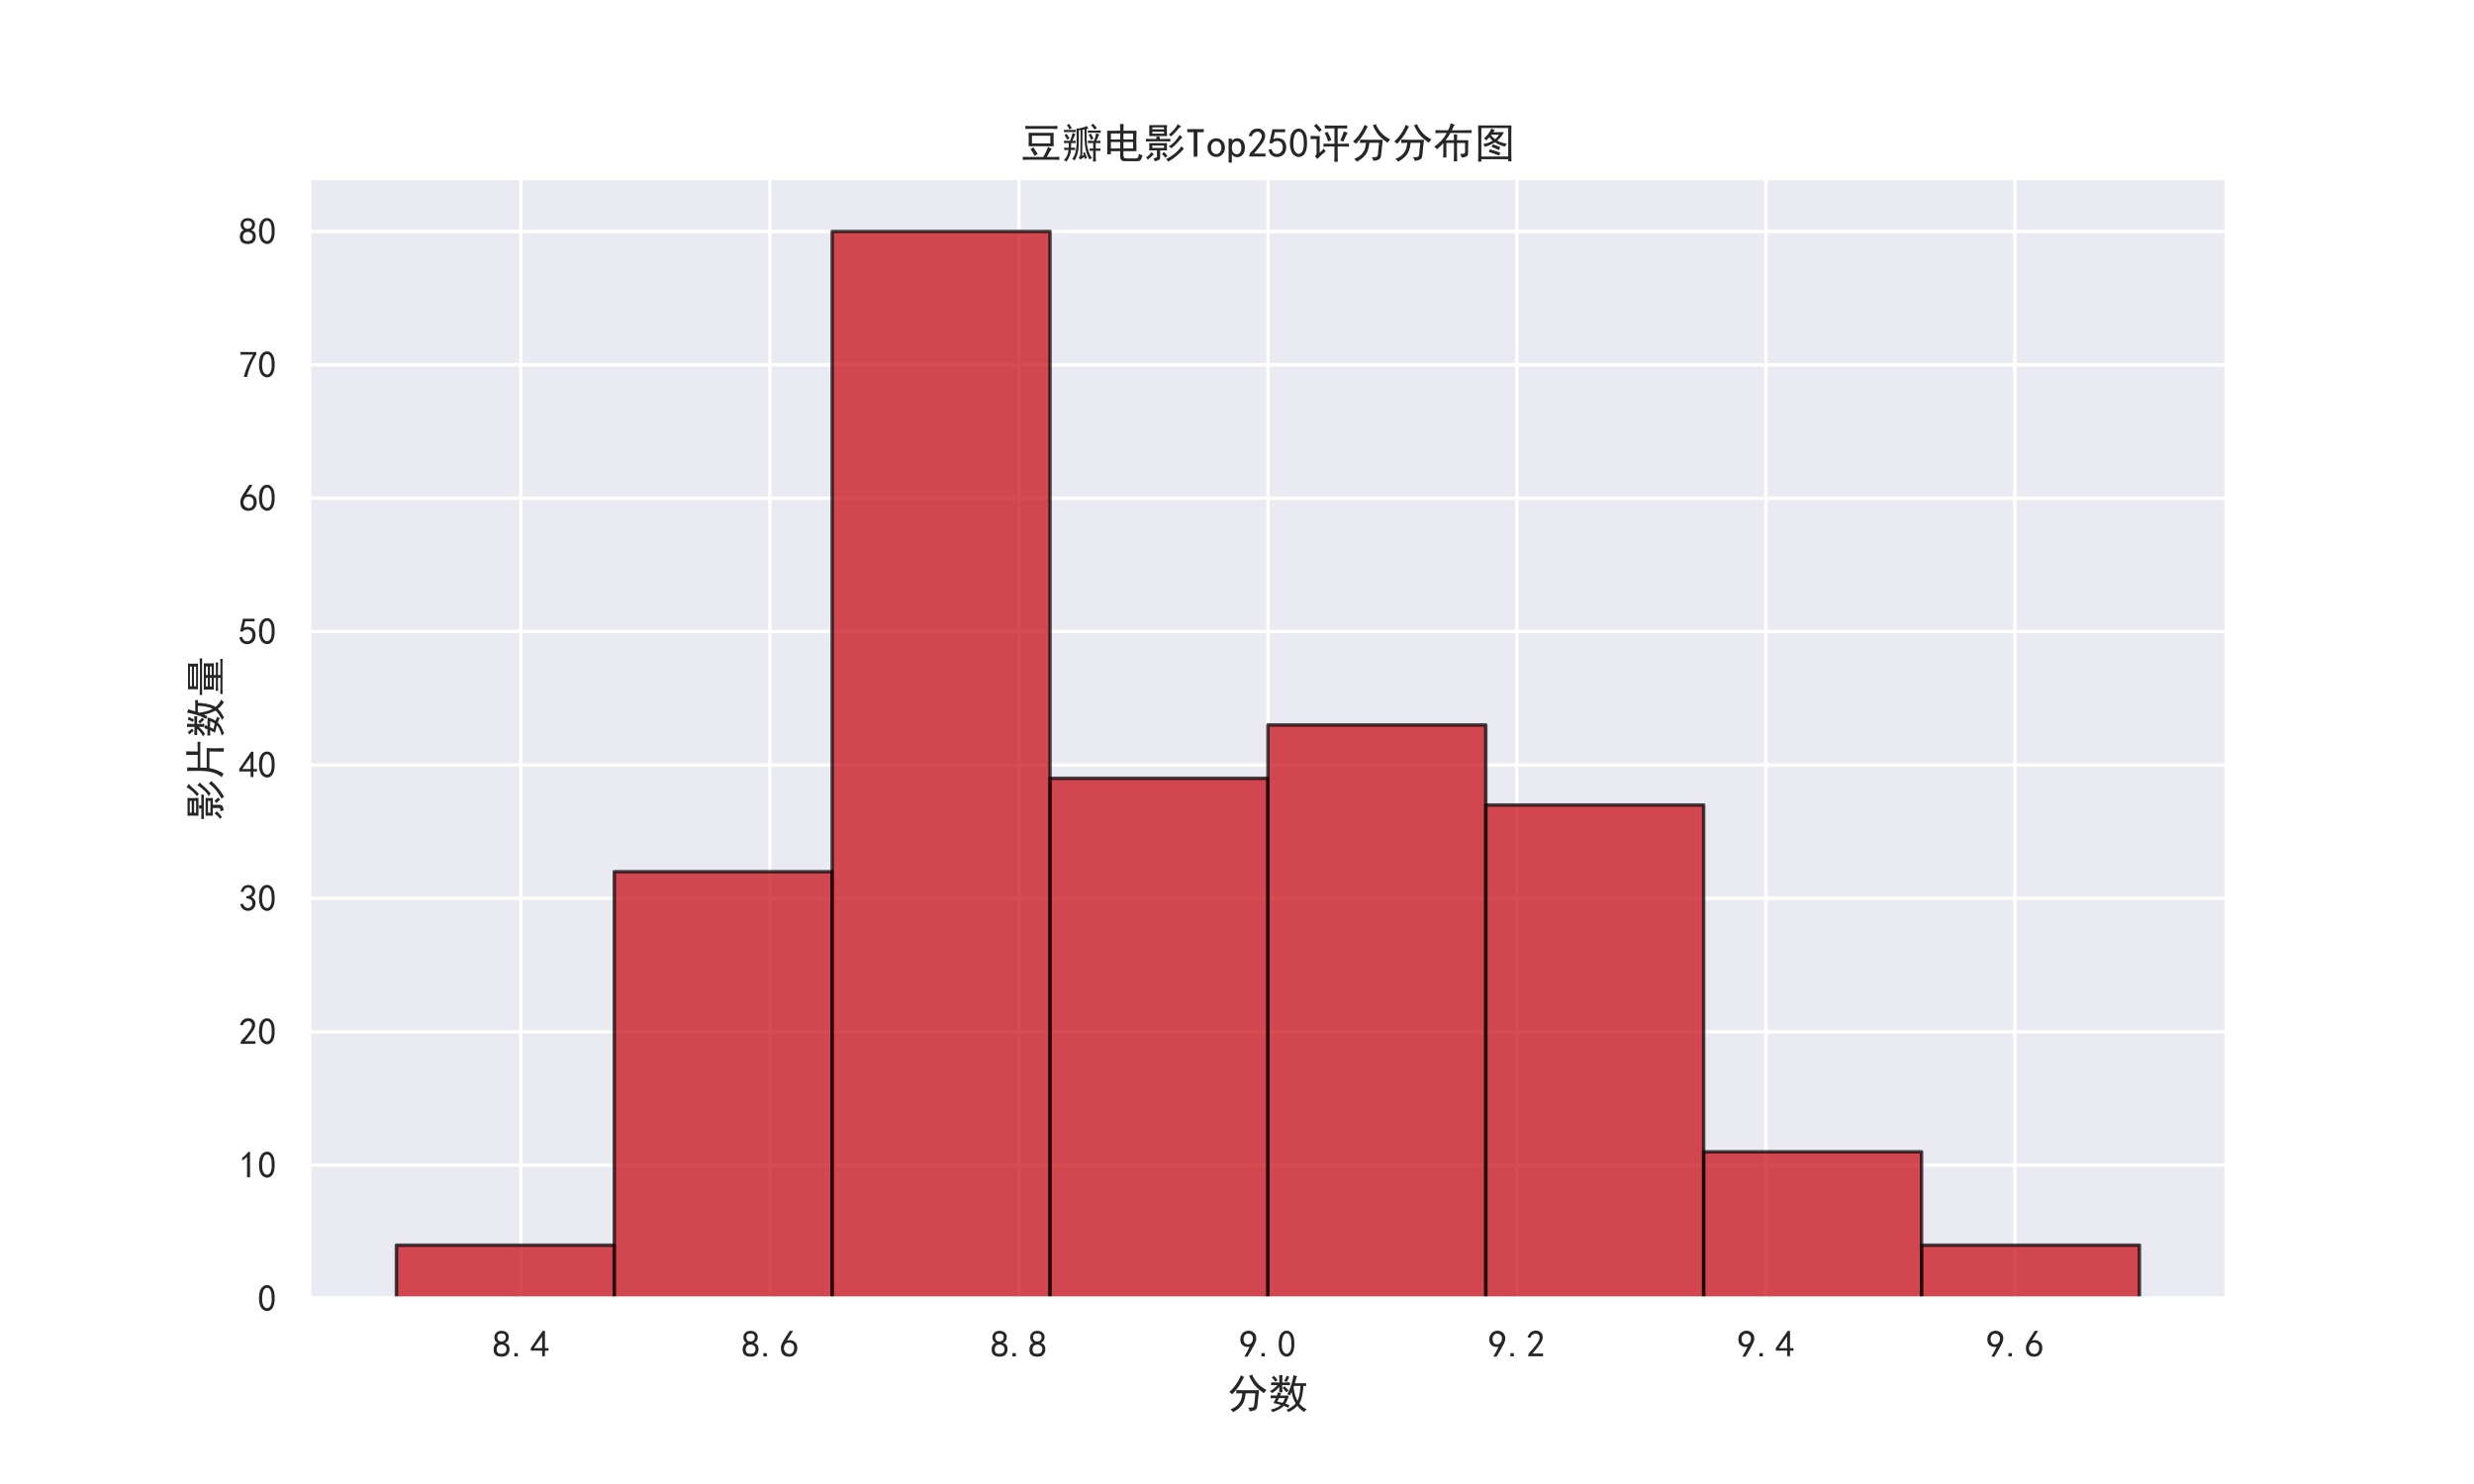 <?xml version="1.0" encoding="utf-8" standalone="no"?>
<!DOCTYPE svg PUBLIC "-//W3C//DTD SVG 1.1//EN"
  "http://www.w3.org/Graphics/SVG/1.1/DTD/svg11.dtd">
<!-- Created with matplotlib (https://matplotlib.org/) -->
<svg height="432pt" version="1.1" viewBox="0 0 720 432" width="720pt" xmlns="http://www.w3.org/2000/svg" xmlns:xlink="http://www.w3.org/1999/xlink">
 <defs>
  <style type="text/css">*{stroke-linecap:butt;stroke-linejoin:round;}</style>
 </defs>
 <g id="figure_1">
  <g id="patch_1">
   <path d="M 0 432 
L 720 432 
L 720 0 
L 0 0 
z
" style="fill:#ffffff;"/>
  </g>
  <g id="axes_1">
   <g id="patch_2">
    <path d="M 90 378 
L 648 378 
L 648 51.84 
L 90 51.84 
z
" style="fill:#eaeaf2;"/>
   </g>
   <g id="matplotlib.axis_1">
    <g id="xtick_1">
     <g id="line2d_1">
      <path clip-path="url(#paf318e8e05)" d="M 151.597 378 
L 151.597 51.84 
" style="fill:none;stroke:#ffffff;stroke-linecap:round;"/>
     </g>
     <g id="text_1">
      <!-- 8.4 -->
      <g style="fill:#262626;" transform="translate(143.347 395.062)scale(0.11 -0.11)">
       <defs>
        <path d="M 2.734 16.797 
Q 2.734 26.172 5.078 30.656 
Q 7.422 35.156 12.891 37.891 
Q 8.203 40.625 6.641 43.938 
Q 5.078 47.266 4.875 51.562 
Q 4.688 55.859 6.047 58.984 
Q 7.422 62.109 10.156 64.844 
Q 12.891 67.578 16.203 68.547 
Q 19.531 69.531 23.438 69.531 
Q 27.344 69.531 30.469 68.75 
Q 33.594 67.969 37.109 65.422 
Q 40.625 62.891 42.188 58.203 
Q 43.75 53.516 41.984 47.266 
Q 40.234 41.016 32.812 37.5 
Q 39.453 35.547 42.188 31.438 
Q 44.922 27.344 44.922 21.484 
Q 44.922 15.625 43.156 12.109 
Q 41.406 8.594 39.25 6.25 
Q 37.109 3.906 33.391 2.531 
Q 29.688 1.172 24.016 1.172 
Q 18.359 1.172 14.25 2.531 
Q 10.156 3.906 7.422 6.641 
Q 4.688 9.375 3.703 13.078 
Q 2.734 16.797 2.734 26.172 
z
M 10.938 26.562 
Q 10.547 17.188 12.297 13.672 
Q 14.062 10.156 18.75 9.172 
Q 23.438 8.203 28.516 9.375 
Q 33.594 10.547 35.547 14.844 
Q 37.5 19.141 36.906 23.438 
Q 36.328 27.734 32.031 30.656 
Q 27.734 33.594 22.656 33.203 
Q 17.578 32.812 14.25 29.688 
Q 10.938 26.562 10.547 17.188 
z
M 12.109 56.25 
Q 12.109 48.438 14.844 44.922 
Q 17.578 41.406 23.438 41.406 
Q 29.297 41.406 32.219 44.922 
Q 35.156 48.438 34.953 53.312 
Q 34.766 58.203 31.438 60.547 
Q 28.125 62.891 22.453 62.5 
Q 16.797 62.109 14.453 59.172 
Q 12.109 56.25 12.109 48.438 
z
" id="SimHei-56"/>
        <path d="M 16.797 1.953 
L 7.812 1.953 
L 7.812 10.547 
L 16.797 10.547 
z
" id="SimHei-46"/>
        <path d="M 31.25 17.188 
L 1.172 17.188 
L 1.172 23.828 
L 32.812 69.531 
L 38.672 69.531 
L 38.672 23.828 
L 48.047 23.828 
L 48.047 17.188 
L 38.672 17.188 
L 38.672 2.344 
L 31.25 2.344 
z
M 31.25 23.828 
L 31.25 54.688 
L 9.375 23.828 
z
" id="SimHei-52"/>
       </defs>
       <use xlink:href="#SimHei-56"/>
       <use x="50" xlink:href="#SimHei-46"/>
       <use x="100" xlink:href="#SimHei-52"/>
      </g>
     </g>
    </g>
    <g id="xtick_2">
     <g id="line2d_2">
      <path clip-path="url(#paf318e8e05)" d="M 224.065 378 
L 224.065 51.84 
" style="fill:none;stroke:#ffffff;stroke-linecap:round;"/>
     </g>
     <g id="text_2">
      <!-- 8.6 -->
      <g style="fill:#262626;" transform="translate(215.815 395.062)scale(0.11 -0.11)">
       <defs>
        <path d="M 3.516 19.531 
Q 4.297 30.859 6.047 34.766 
Q 7.812 38.672 11.328 44.531 
L 27.344 69.531 
L 36.328 69.531 
L 19.922 43.75 
Q 30.469 46.484 36.719 42.969 
Q 42.969 39.453 45.109 34.953 
Q 47.266 30.469 47.453 25.188 
Q 47.656 19.922 45.891 14.844 
Q 44.141 9.766 39.641 5.656 
Q 35.156 1.562 27.141 1.172 
Q 19.141 0.781 13.469 4.094 
Q 7.812 7.422 5.656 13.469 
Q 3.516 19.531 4.297 30.859 
z
M 12.5 16.016 
Q 19.531 8.594 25.391 8.203 
Q 31.25 7.812 35.156 12.109 
Q 39.062 16.406 39.062 24.609 
Q 39.062 32.812 34.172 35.938 
Q 29.297 39.062 23.234 38.281 
Q 17.188 37.5 14.453 32.422 
Q 11.719 27.344 12.109 21.672 
Q 12.5 16.016 19.531 8.594 
z
" id="SimHei-54"/>
       </defs>
       <use xlink:href="#SimHei-56"/>
       <use x="50" xlink:href="#SimHei-46"/>
       <use x="100" xlink:href="#SimHei-54"/>
      </g>
     </g>
    </g>
    <g id="xtick_3">
     <g id="line2d_3">
      <path clip-path="url(#paf318e8e05)" d="M 296.532 378 
L 296.532 51.84 
" style="fill:none;stroke:#ffffff;stroke-linecap:round;"/>
     </g>
     <g id="text_3">
      <!-- 8.8 -->
      <g style="fill:#262626;" transform="translate(288.282 395.062)scale(0.11 -0.11)">
       <use xlink:href="#SimHei-56"/>
       <use x="50" xlink:href="#SimHei-46"/>
       <use x="100" xlink:href="#SimHei-56"/>
      </g>
     </g>
    </g>
    <g id="xtick_4">
     <g id="line2d_4">
      <path clip-path="url(#paf318e8e05)" d="M 369 378 
L 369 51.84 
" style="fill:none;stroke:#ffffff;stroke-linecap:round;"/>
     </g>
     <g id="text_4">
      <!-- 9.0 -->
      <g style="fill:#262626;" transform="translate(360.75 395.062)scale(0.11 -0.11)">
       <defs>
        <path d="M 12.5 1.172 
Q 21.094 15.625 26.562 27.344 
Q 16.797 25.781 10.344 29.875 
Q 3.906 33.984 2.531 41.016 
Q 1.172 48.047 2.734 53.703 
Q 4.297 59.375 7.609 63.078 
Q 10.938 66.797 15.625 68.359 
Q 20.312 69.922 24.016 69.922 
Q 27.734 69.922 31.641 68.359 
Q 35.547 66.797 38.672 63.672 
Q 41.797 60.547 42.969 57.219 
Q 44.141 53.906 44.141 48.625 
Q 44.141 43.359 40.234 35.156 
Q 36.328 26.953 21.094 1.172 
z
M 9.766 50 
Q 10.938 39.844 14.641 36.516 
Q 18.359 33.203 22.656 33.594 
Q 26.953 33.984 29.484 35.938 
Q 32.031 37.891 34.375 42.578 
Q 35.938 48.438 35.156 52.531 
Q 34.375 56.641 31.047 59.375 
Q 27.734 62.109 23.828 62.109 
Q 21.484 62.5 17.766 60.938 
Q 14.062 59.375 11.906 54.688 
Q 9.766 50 10.938 39.844 
z
" id="SimHei-57"/>
        <path d="M 3.125 29.297 
Q 3.906 50 6.438 56.047 
Q 8.984 62.109 13.672 66.016 
Q 18.359 69.922 25.188 69.922 
Q 32.031 69.922 37.109 64.25 
Q 42.188 58.594 43.75 50 
Q 45.312 41.406 44.719 30.266 
Q 44.141 19.141 40.812 12.109 
Q 37.5 5.078 30.859 2.344 
Q 24.219 -0.391 17.578 2.922 
Q 10.938 6.25 8.203 11.719 
Q 5.469 17.188 4.297 23.234 
Q 3.125 29.297 3.906 50 
z
M 12.891 52.734 
Q 10.547 31.25 12.5 22.844 
Q 14.453 14.453 18.938 10.938 
Q 23.438 7.422 28.125 9.562 
Q 32.812 11.719 34.953 18.156 
Q 37.109 24.609 37.109 32.219 
Q 37.109 39.844 36.516 46.094 
Q 35.938 52.344 33 57.422 
Q 30.078 62.5 25.188 62.688 
Q 20.312 62.891 16.594 57.812 
Q 12.891 52.734 10.547 31.25 
z
" id="SimHei-48"/>
       </defs>
       <use xlink:href="#SimHei-57"/>
       <use x="50" xlink:href="#SimHei-46"/>
       <use x="100" xlink:href="#SimHei-48"/>
      </g>
     </g>
    </g>
    <g id="xtick_5">
     <g id="line2d_5">
      <path clip-path="url(#paf318e8e05)" d="M 441.468 378 
L 441.468 51.84 
" style="fill:none;stroke:#ffffff;stroke-linecap:round;"/>
     </g>
     <g id="text_5">
      <!-- 9.2 -->
      <g style="fill:#262626;" transform="translate(433.218 395.062)scale(0.11 -0.11)">
       <defs>
        <path d="M 4.688 3.906 
Q 5.078 9.766 10.156 14.453 
Q 15.234 19.141 23.047 29.094 
Q 30.859 39.062 33.203 44.531 
Q 35.547 50 34.953 53.906 
Q 34.375 57.812 31.25 60.344 
Q 28.125 62.891 24.016 62.5 
Q 19.922 62.109 16.203 59.375 
Q 12.5 56.641 10.547 51.172 
L 3.125 52.344 
Q 6.25 61.328 11.125 65.422 
Q 16.016 69.531 22.656 69.922 
Q 26.562 70.312 29.688 69.719 
Q 32.812 69.141 36.125 66.984 
Q 39.453 64.844 41.594 60.547 
Q 43.75 56.25 43.156 50.188 
Q 42.578 44.141 37.109 35.734 
Q 31.641 27.344 16.016 9.375 
L 44.141 9.375 
L 44.141 2.344 
L 4.688 2.344 
z
" id="SimHei-50"/>
       </defs>
       <use xlink:href="#SimHei-57"/>
       <use x="50" xlink:href="#SimHei-46"/>
       <use x="100" xlink:href="#SimHei-50"/>
      </g>
     </g>
    </g>
    <g id="xtick_6">
     <g id="line2d_6">
      <path clip-path="url(#paf318e8e05)" d="M 513.935 378 
L 513.935 51.84 
" style="fill:none;stroke:#ffffff;stroke-linecap:round;"/>
     </g>
     <g id="text_6">
      <!-- 9.4 -->
      <g style="fill:#262626;" transform="translate(505.685 395.062)scale(0.11 -0.11)">
       <use xlink:href="#SimHei-57"/>
       <use x="50" xlink:href="#SimHei-46"/>
       <use x="100" xlink:href="#SimHei-52"/>
      </g>
     </g>
    </g>
    <g id="xtick_7">
     <g id="line2d_7">
      <path clip-path="url(#paf318e8e05)" d="M 586.403 378 
L 586.403 51.84 
" style="fill:none;stroke:#ffffff;stroke-linecap:round;"/>
     </g>
     <g id="text_7">
      <!-- 9.6 -->
      <g style="fill:#262626;" transform="translate(578.153 395.062)scale(0.11 -0.11)">
       <use xlink:href="#SimHei-57"/>
       <use x="50" xlink:href="#SimHei-46"/>
       <use x="100" xlink:href="#SimHei-54"/>
      </g>
     </g>
    </g>
    <g id="text_8">
     <!-- 分数 -->
     <g style="fill:#262626;" transform="translate(357 409.859)scale(0.12 -0.12)">
      <defs>
       <path d="M 15.625 -10.156 
Q 12.891 -5.859 8.984 -3.516 
Q 15.234 -1.172 20.312 2.141 
Q 25.391 5.469 29.297 10.344 
Q 33.203 15.234 35.156 21.094 
Q 37.109 26.953 37.891 35.547 
Q 28.906 35.547 23.438 35.156 
L 23.438 43.359 
Q 29.688 42.969 39.453 42.969 
L 78.516 42.969 
Q 77.734 37.109 77.344 32.812 
L 74.219 3.906 
Q 73.438 -3.125 67.969 -5.469 
Q 62.5 -7.812 55.859 -8.203 
Q 55.469 -4.297 51.953 0.781 
Q 60.156 0.391 63.078 1.359 
Q 66.016 2.344 66.797 8.203 
L 69.531 35.547 
L 46.094 35.547 
Q 44.922 25.391 42.766 18.547 
Q 40.625 11.719 36.719 6.641 
Q 32.812 1.562 27.344 -2.734 
Q 21.875 -7.031 15.625 -10.156 
z
M 61.719 80.859 
Q 64.453 72.656 72.844 62.109 
Q 81.25 51.562 96.484 43.75 
Q 93.359 41.016 90.234 35.547 
Q 83.203 40.625 77.922 45.109 
Q 72.656 49.609 69.141 53.516 
Q 65.625 57.422 61.328 64.641 
Q 57.031 71.875 54.297 78.125 
Q 58.594 79.297 61.719 80.859 
z
M 42.188 75.391 
Q 38.672 69.141 36.328 64.453 
Q 33.984 59.766 31.641 56.047 
Q 29.297 52.344 24.609 46.094 
Q 19.922 39.844 13.281 33.203 
Q 9.766 36.719 6.25 38.672 
Q 14.062 45.703 18.547 51.562 
Q 23.047 57.422 27.141 64.25 
Q 31.25 71.094 34.375 79.297 
Q 37.5 76.953 42.188 75.391 
z
" id="SimHei-20998"/>
       <path d="M 70.703 76.953 
Q 69.922 75 68.75 71.672 
Q 67.578 68.359 65.234 59.766 
L 83.203 59.766 
Q 87.109 59.766 92.578 60.156 
L 92.578 53.125 
Q 88.281 53.516 85.938 53.516 
Q 85.938 47.266 83.781 33.781 
Q 81.641 20.312 76.172 10.547 
Q 80.078 5.859 84.953 2.141 
Q 89.844 -1.562 94.141 -3.125 
Q 89.453 -6.641 87.891 -9.766 
Q 83.203 -7.031 79.297 -3.516 
Q 75.391 0 71.484 5.078 
Q 67.188 0.391 62.297 -2.922 
Q 57.422 -6.25 50 -10.156 
Q 48.047 -6.641 44.531 -4.688 
Q 50.391 -2.344 57.031 1.953 
Q 63.672 6.25 67.188 10.547 
Q 64.453 16.016 61.906 22.266 
Q 59.375 28.516 57.422 38.672 
Q 56.25 35.547 53.516 30.469 
Q 50.781 32.031 46.875 33.594 
Q 53.125 44.531 57.031 57.422 
Q 60.938 70.312 62.109 79.688 
Q 66.797 77.734 70.703 76.953 
z
M 32.812 35.156 
Q 31.25 33.594 29.297 30.078 
L 50.781 30.078 
Q 48.438 20.312 42.578 10.547 
Q 48.828 8.203 52.344 6.25 
Q 50.391 3.516 48.828 0.391 
Q 45.312 2.734 38.281 5.078 
Q 30.469 -3.516 11.328 -10.156 
Q 9.375 -5.859 6.25 -4.297 
Q 24.609 0 31.25 7.422 
Q 20.312 10.156 13.281 12.109 
Q 15.625 15.625 19.531 23.828 
Q 15.625 23.828 6.641 23.438 
L 6.641 30.469 
Q 14.062 30.078 21.875 30.078 
Q 23.438 33.594 24.219 37.891 
Q 28.516 36.328 32.812 35.156 
z
M 27.734 61.719 
Q 27.734 71.094 27.344 79.688 
L 35.156 79.688 
Q 34.766 71.484 34.766 61.719 
Q 48.047 61.719 53.516 62.109 
L 53.516 55.078 
Q 48.047 55.469 34.766 55.469 
Q 34.766 44.141 35.156 37.891 
L 27.344 37.891 
Q 27.734 43.359 27.734 51.562 
Q 25.781 48.438 20.312 43.547 
Q 14.844 38.672 10.156 35.938 
Q 8.203 39.453 4.297 41.016 
Q 7.812 42.188 13.672 46.484 
Q 19.531 50.781 22.656 55.469 
Q 14.844 55.469 7.812 55.078 
L 7.812 62.109 
Q 14.453 61.719 27.734 61.719 
z
M 62.109 49.609 
Q 65.625 26.562 71.875 17.578 
Q 75.781 26.562 77.141 35.734 
Q 78.516 44.922 78.906 53.516 
L 63.672 53.516 
L 62.109 49.609 
z
M 22.656 15.625 
Q 27.344 14.453 35.547 12.5 
Q 38.672 16.406 41.406 23.828 
L 26.953 23.828 
Q 25 19.922 22.656 15.625 
z
M 51.953 75.391 
Q 50 72.266 48.828 69.531 
Q 47.656 66.797 45.703 62.891 
Q 42.578 64.453 39.453 65.234 
Q 42.578 70.312 45.312 78.125 
Q 49.219 76.172 51.953 75.391 
z
M 40.234 52.734 
Q 45.312 47.656 50 42.578 
Q 47.656 40.625 44.922 37.891 
Q 39.453 44.531 35.938 48.438 
Q 38.281 50.391 40.234 52.734 
z
M 14.453 78.125 
Q 19.922 72.656 23.438 67.188 
L 17.578 63.672 
Q 14.844 69.141 9.375 73.828 
Q 12.891 76.172 14.453 78.125 
z
" id="SimHei-25968"/>
      </defs>
      <use xlink:href="#SimHei-20998"/>
      <use x="100" xlink:href="#SimHei-25968"/>
     </g>
    </g>
   </g>
   <g id="matplotlib.axis_2">
    <g id="ytick_1">
     <g id="line2d_8">
      <path clip-path="url(#paf318e8e05)" d="M 90 378 
L 648 378 
" style="fill:none;stroke:#ffffff;stroke-linecap:round;"/>
     </g>
     <g id="text_9">
      <!-- 0 -->
      <g style="fill:#262626;" transform="translate(75 381.781)scale(0.11 -0.11)">
       <use xlink:href="#SimHei-48"/>
      </g>
     </g>
    </g>
    <g id="ytick_2">
     <g id="line2d_9">
      <path clip-path="url(#paf318e8e05)" d="M 90 339.171 
L 648 339.171 
" style="fill:none;stroke:#ffffff;stroke-linecap:round;"/>
     </g>
     <g id="text_10">
      <!-- 10 -->
      <g style="fill:#262626;" transform="translate(69.5 342.953)scale(0.11 -0.11)">
       <defs>
        <path d="M 21.875 56.25 
Q 16.797 51.172 8.984 46.484 
L 8.984 53.906 
Q 18.75 60.547 25 69.531 
L 29.688 69.531 
L 29.688 2.344 
L 21.875 2.344 
z
" id="SimHei-49"/>
       </defs>
       <use xlink:href="#SimHei-49"/>
       <use x="50" xlink:href="#SimHei-48"/>
      </g>
     </g>
    </g>
    <g id="ytick_3">
     <g id="line2d_10">
      <path clip-path="url(#paf318e8e05)" d="M 90 300.343 
L 648 300.343 
" style="fill:none;stroke:#ffffff;stroke-linecap:round;"/>
     </g>
     <g id="text_11">
      <!-- 20 -->
      <g style="fill:#262626;" transform="translate(69.5 304.124)scale(0.11 -0.11)">
       <use xlink:href="#SimHei-50"/>
       <use x="50" xlink:href="#SimHei-48"/>
      </g>
     </g>
    </g>
    <g id="ytick_4">
     <g id="line2d_11">
      <path clip-path="url(#paf318e8e05)" d="M 90 261.514 
L 648 261.514 
" style="fill:none;stroke:#ffffff;stroke-linecap:round;"/>
     </g>
     <g id="text_12">
      <!-- 30 -->
      <g style="fill:#262626;" transform="translate(69.5 265.296)scale(0.11 -0.11)">
       <defs>
        <path d="M 3.906 19.141 
L 10.938 20.312 
Q 12.5 15.234 16.016 11.906 
Q 19.531 8.594 24.797 8.781 
Q 30.078 8.984 33.203 13.078 
Q 36.328 17.188 35.938 22.453 
Q 35.547 27.734 31.828 30.656 
Q 28.125 33.594 19.922 34.766 
L 19.922 39.844 
Q 28.125 40.625 31.828 44.141 
Q 35.547 47.656 35.156 53.312 
Q 34.766 58.984 30.078 61.516 
Q 25.391 64.062 20.109 62.109 
Q 14.844 60.156 11.719 51.172 
L 4.688 52.344 
Q 7.031 59.375 11.125 64.062 
Q 15.234 68.75 22.266 69.531 
Q 29.297 70.312 34.562 67.766 
Q 39.844 65.234 41.984 59.953 
Q 44.141 54.688 42.578 48.438 
Q 41.016 42.188 33.594 37.5 
Q 39.062 35.156 41.984 30.469 
Q 44.922 25.781 43.938 18.156 
Q 42.969 10.547 37.109 5.859 
Q 31.25 1.172 23.828 1.359 
Q 16.406 1.562 10.938 6.047 
Q 5.469 10.547 3.906 19.141 
z
" id="SimHei-51"/>
       </defs>
       <use xlink:href="#SimHei-51"/>
       <use x="50" xlink:href="#SimHei-48"/>
      </g>
     </g>
    </g>
    <g id="ytick_5">
     <g id="line2d_12">
      <path clip-path="url(#paf318e8e05)" d="M 90 222.686 
L 648 222.686 
" style="fill:none;stroke:#ffffff;stroke-linecap:round;"/>
     </g>
     <g id="text_13">
      <!-- 40 -->
      <g style="fill:#262626;" transform="translate(69.5 226.467)scale(0.11 -0.11)">
       <use xlink:href="#SimHei-52"/>
       <use x="50" xlink:href="#SimHei-48"/>
      </g>
     </g>
    </g>
    <g id="ytick_6">
     <g id="line2d_13">
      <path clip-path="url(#paf318e8e05)" d="M 90 183.857 
L 648 183.857 
" style="fill:none;stroke:#ffffff;stroke-linecap:round;"/>
     </g>
     <g id="text_14">
      <!-- 50 -->
      <g style="fill:#262626;" transform="translate(69.5 187.638)scale(0.11 -0.11)">
       <defs>
        <path d="M 8.594 20.703 
Q 11.328 10.156 17.969 8.984 
Q 24.609 7.812 28.703 10.344 
Q 32.812 12.891 34.562 16.984 
Q 36.328 21.094 36.125 26.172 
Q 35.938 31.25 33.391 34.766 
Q 30.859 38.281 26.953 39.453 
Q 23.047 40.625 18.156 39.453 
Q 13.281 38.281 10.156 33.984 
L 3.516 34.766 
Q 4.297 37.109 10.938 68.359 
L 41.797 68.359 
L 41.797 61.328 
L 16.797 61.328 
Q 14.844 50.781 12.891 44.531 
Q 18.75 47.266 23.828 47.062 
Q 28.906 46.875 33.594 44.719 
Q 38.281 42.578 40.422 38.859 
Q 42.578 35.156 43.547 31.438 
Q 44.531 27.734 44.328 23.438 
Q 44.141 19.141 42.578 14.641 
Q 41.016 10.156 37.891 7.219 
Q 34.766 4.297 30.266 2.531 
Q 25.781 0.781 19.922 1.172 
Q 14.062 1.562 8.781 5.469 
Q 3.516 9.375 1.562 18.75 
z
" id="SimHei-53"/>
       </defs>
       <use xlink:href="#SimHei-53"/>
       <use x="50" xlink:href="#SimHei-48"/>
      </g>
     </g>
    </g>
    <g id="ytick_7">
     <g id="line2d_14">
      <path clip-path="url(#paf318e8e05)" d="M 90 145.029 
L 648 145.029 
" style="fill:none;stroke:#ffffff;stroke-linecap:round;"/>
     </g>
     <g id="text_15">
      <!-- 60 -->
      <g style="fill:#262626;" transform="translate(69.5 148.81)scale(0.11 -0.11)">
       <use xlink:href="#SimHei-54"/>
       <use x="50" xlink:href="#SimHei-48"/>
      </g>
     </g>
    </g>
    <g id="ytick_8">
     <g id="line2d_15">
      <path clip-path="url(#paf318e8e05)" d="M 90 106.2 
L 648 106.2 
" style="fill:none;stroke:#ffffff;stroke-linecap:round;"/>
     </g>
     <g id="text_16">
      <!-- 70 -->
      <g style="fill:#262626;" transform="translate(69.5 109.981)scale(0.11 -0.11)">
       <defs>
        <path d="M 13.281 2.344 
Q 20.312 32.031 37.891 61.328 
L 4.297 61.328 
L 4.297 68.359 
L 46.094 68.359 
L 46.094 61.719 
Q 27.734 32.031 21.875 2.344 
L 13.281 2.344 
z
" id="SimHei-55"/>
       </defs>
       <use xlink:href="#SimHei-55"/>
       <use x="50" xlink:href="#SimHei-48"/>
      </g>
     </g>
    </g>
    <g id="ytick_9">
     <g id="line2d_16">
      <path clip-path="url(#paf318e8e05)" d="M 90 67.371 
L 648 67.371 
" style="fill:none;stroke:#ffffff;stroke-linecap:round;"/>
     </g>
     <g id="text_17">
      <!-- 80 -->
      <g style="fill:#262626;" transform="translate(69.5 71.153)scale(0.11 -0.11)">
       <use xlink:href="#SimHei-56"/>
       <use x="50" xlink:href="#SimHei-48"/>
      </g>
     </g>
    </g>
    <g id="text_18">
     <!-- 影片数量 -->
     <g style="fill:#262626;" transform="translate(64 238.92)rotate(-90)scale(0.12 -0.12)">
      <defs>
       <path d="M 55.469 78.516 
Q 54.688 72.266 54.875 65.422 
Q 55.078 58.594 55.469 51.953 
L 12.109 51.953 
Q 12.5 58.594 12.297 65.422 
Q 12.109 72.266 12.109 78.516 
L 55.469 78.516 
z
M 22.656 -1.562 
Q 32.031 -1.172 30.859 3.125 
L 30.859 17.188 
L 12.109 17.188 
Q 12.5 21.484 12.297 25.781 
Q 12.109 30.078 12.109 34.766 
L 55.469 34.766 
Q 55.078 30.078 54.875 25.781 
Q 54.688 21.484 55.469 17.188 
L 38.672 17.188 
L 38.672 2.734 
Q 39.062 -3.906 35.938 -5.859 
Q 32.812 -7.812 25.391 -9.375 
Q 24.609 -5.078 22.656 -1.562 
z
M 37.109 50.781 
Q 37.5 48.047 37.891 44.922 
L 49.609 44.922 
Q 56.25 44.922 63.281 45.312 
L 63.281 38.672 
Q 56.25 39.062 49.609 39.062 
L 18.75 39.062 
Q 10.938 39.062 4.297 38.672 
L 4.297 45.312 
Q 10.938 44.922 18.75 44.922 
L 29.688 44.922 
Q 29.297 47.266 28.906 50 
Q 32.812 50.781 37.109 50.781 
z
M 96.094 21.094 
Q 88.672 12.109 78.125 3.516 
Q 67.578 -5.078 58.203 -10.156 
Q 55.859 -6.25 53.125 -3.906 
Q 62.109 0.391 71.875 7.812 
Q 81.641 15.234 90.234 26.953 
Q 92.969 23.828 96.094 21.094 
z
M 92.578 48.828 
Q 87.891 44.531 81.438 36.906 
Q 75 29.297 65.625 22.266 
Q 62.891 25.391 59.375 26.953 
Q 68.359 32.031 74.797 39.453 
Q 81.25 46.875 86.328 54.688 
Q 88.672 51.953 92.578 48.828 
z
M 89.453 75.391 
Q 83.203 71.094 78.703 65.031 
Q 74.219 58.984 65.234 51.172 
Q 62.109 53.906 59.375 55.469 
Q 65.234 59.766 71.094 66.203 
Q 76.953 72.656 81.641 80.859 
Q 84.766 78.125 89.453 75.391 
z
M 48.047 23.047 
L 48.047 28.906 
L 19.531 28.906 
L 19.531 23.047 
z
M 48.047 57.812 
L 48.047 62.5 
L 19.531 62.5 
L 19.531 57.812 
z
M 48.047 68.359 
L 48.047 73.047 
L 19.531 73.047 
L 19.531 68.359 
z
M 23.438 7.812 
Q 16.797 1.172 8.984 -5.078 
Q 7.422 -2.734 4.297 -0.391 
Q 10.938 3.906 17.578 12.891 
Q 20.312 9.766 23.438 7.812 
z
M 50.781 -0.781 
Q 47.656 4.297 42.969 8.594 
Q 45.312 10.938 48.047 13.281 
Q 53.125 8.203 56.25 3.906 
L 50.781 -0.781 
z
" id="SimHei-24433"/>
       <path d="M 29.688 78.906 
Q 28.906 73.438 28.906 53.906 
L 59.766 53.906 
Q 59.766 75.781 59.375 81.641 
L 68.359 81.641 
Q 67.969 75.781 67.969 53.906 
Q 82.812 53.906 91.406 54.297 
L 91.406 47.266 
Q 82.812 47.656 78.906 47.656 
L 28.906 47.656 
Q 28.906 40.234 28.516 32.031 
L 76.172 32.031 
Q 75.781 23.047 75.781 11.719 
Q 75.781 0.391 76.172 -9.375 
L 67.578 -9.375 
Q 67.969 0 67.969 25.391 
L 27.734 25.391 
Q 26.562 17.188 22.656 7.031 
Q 18.75 -3.125 13.672 -9.375 
Q 11.719 -6.25 5.469 -4.688 
Q 12.109 3.125 15.422 12.109 
Q 18.75 21.094 19.922 31.438 
Q 21.094 41.797 21.094 53.516 
Q 21.094 65.234 20.703 79.688 
Q 24.609 79.297 29.688 78.906 
z
" id="SimHei-29255"/>
       <path d="M 82.031 39.062 
Q 81.641 34.375 81.641 26.562 
Q 81.641 19.141 82.031 14.844 
L 53.516 14.844 
L 53.516 9.766 
L 71.484 9.766 
Q 78.125 9.766 83.984 10.156 
L 83.984 4.297 
Q 78.516 4.688 71.484 4.688 
L 53.516 4.688 
L 53.516 -1.172 
L 80.078 -1.172 
Q 86.328 -1.172 92.578 -0.781 
L 92.578 -6.641 
Q 86.328 -6.25 80.078 -6.25 
L 19.922 -6.25 
Q 14.062 -6.25 7.422 -6.641 
L 7.422 -0.781 
Q 14.453 -0.781 19.922 -1.172 
L 46.484 -1.172 
L 46.484 4.688 
L 26.953 4.688 
Q 21.094 4.688 15.234 3.906 
L 15.234 10.156 
Q 21.484 9.766 26.953 9.766 
L 46.484 9.766 
L 46.484 14.844 
L 17.969 14.844 
Q 18.359 21.484 18.359 27.734 
Q 18.359 33.984 17.969 39.062 
L 82.031 39.062 
z
M 81.25 77.344 
Q 80.859 71.484 80.859 66.406 
Q 80.859 61.328 81.25 53.125 
L 18.75 53.125 
Q 19.141 61.328 19.141 66.406 
Q 19.141 71.484 18.75 77.344 
L 81.25 77.344 
z
M 76.562 48.438 
Q 85.938 48.828 93.75 49.219 
L 93.75 42.969 
Q 85.938 43.359 76.953 43.359 
L 25.781 43.359 
Q 15.234 43.359 5.078 42.969 
L 5.078 49.219 
Q 15.234 48.828 25.781 48.438 
z
M 73.828 57.812 
L 73.828 62.891 
L 26.172 62.891 
L 26.172 57.812 
z
M 73.828 67.969 
L 73.828 72.656 
L 26.172 72.656 
L 26.172 67.969 
z
M 74.219 29.297 
L 74.219 33.984 
L 53.516 33.984 
L 53.516 29.297 
z
M 46.484 29.297 
L 46.484 33.984 
L 25.781 33.984 
L 25.781 29.297 
z
M 46.484 19.922 
L 46.484 24.219 
L 25.781 24.219 
L 25.781 19.922 
z
M 74.219 19.922 
L 74.219 24.219 
L 53.516 24.219 
L 53.516 19.922 
z
" id="SimHei-37327"/>
      </defs>
      <use xlink:href="#SimHei-24433"/>
      <use x="100" xlink:href="#SimHei-29255"/>
      <use x="200" xlink:href="#SimHei-25968"/>
      <use x="300" xlink:href="#SimHei-37327"/>
     </g>
    </g>
   </g>
   <g id="patch_3">
    <path clip-path="url(#paf318e8e05)" d="M 115.364 378 
L 178.773 378 
L 178.773 362.469 
L 115.364 362.469 
z
" style="fill:#c7000b;opacity:0.7;stroke:#000000;stroke-linejoin:miter;"/>
   </g>
   <g id="patch_4">
    <path clip-path="url(#paf318e8e05)" d="M 178.773 378 
L 242.182 378 
L 242.182 253.749 
L 178.773 253.749 
z
" style="fill:#c7000b;opacity:0.7;stroke:#000000;stroke-linejoin:miter;"/>
   </g>
   <g id="patch_5">
    <path clip-path="url(#paf318e8e05)" d="M 242.182 378 
L 305.591 378 
L 305.591 67.371 
L 242.182 67.371 
z
" style="fill:#c7000b;opacity:0.7;stroke:#000000;stroke-linejoin:miter;"/>
   </g>
   <g id="patch_6">
    <path clip-path="url(#paf318e8e05)" d="M 305.591 378 
L 369 378 
L 369 226.569 
L 305.591 226.569 
z
" style="fill:#c7000b;opacity:0.7;stroke:#000000;stroke-linejoin:miter;"/>
   </g>
   <g id="patch_7">
    <path clip-path="url(#paf318e8e05)" d="M 369 378 
L 432.409 378 
L 432.409 211.037 
L 369 211.037 
z
" style="fill:#c7000b;opacity:0.7;stroke:#000000;stroke-linejoin:miter;"/>
   </g>
   <g id="patch_8">
    <path clip-path="url(#paf318e8e05)" d="M 432.409 378 
L 495.818 378 
L 495.818 234.334 
L 432.409 234.334 
z
" style="fill:#c7000b;opacity:0.7;stroke:#000000;stroke-linejoin:miter;"/>
   </g>
   <g id="patch_9">
    <path clip-path="url(#paf318e8e05)" d="M 495.818 378 
L 559.227 378 
L 559.227 335.289 
L 495.818 335.289 
z
" style="fill:#c7000b;opacity:0.7;stroke:#000000;stroke-linejoin:miter;"/>
   </g>
   <g id="patch_10">
    <path clip-path="url(#paf318e8e05)" d="M 559.227 378 
L 622.636 378 
L 622.636 362.469 
L 559.227 362.469 
z
" style="fill:#c7000b;opacity:0.7;stroke:#000000;stroke-linejoin:miter;"/>
   </g>
   <g id="patch_11">
    <path d="M 90 378 
L 90 51.84 
" style="fill:none;stroke:#ffffff;stroke-linecap:square;stroke-linejoin:miter;stroke-width:1.25;"/>
   </g>
   <g id="patch_12">
    <path d="M 648 378 
L 648 51.84 
" style="fill:none;stroke:#ffffff;stroke-linecap:square;stroke-linejoin:miter;stroke-width:1.25;"/>
   </g>
   <g id="patch_13">
    <path d="M 90 378 
L 648 378 
" style="fill:none;stroke:#ffffff;stroke-linecap:square;stroke-linejoin:miter;stroke-width:1.25;"/>
   </g>
   <g id="patch_14">
    <path d="M 90 51.84 
L 648 51.84 
" style="fill:none;stroke:#ffffff;stroke-linecap:square;stroke-linejoin:miter;stroke-width:1.25;"/>
   </g>
   <g id="text_19">
    <!-- 豆瓣电影Top250评分分布图 -->
    <g style="fill:#262626;" transform="translate(297 45.84)scale(0.12 -0.12)">
     <defs>
      <path d="M 80.469 59.766 
Q 80.078 51.172 80.078 43.359 
Q 80.078 35.938 80.469 27.344 
L 19.531 27.344 
Q 19.922 35.547 19.922 43.359 
Q 19.922 51.172 19.531 59.766 
L 80.469 59.766 
z
M 72.266 33.984 
L 72.266 52.734 
L 27.734 52.734 
L 27.734 33.984 
z
M 75.781 21.484 
Q 72.266 16.406 63.672 1.172 
L 79.688 1.172 
Q 85.547 1.172 94.141 1.562 
L 94.141 -5.859 
Q 85.547 -5.469 79.688 -5.469 
L 20.312 -5.469 
Q 14.062 -5.469 5.469 -5.859 
L 5.469 1.562 
Q 14.062 1.172 20.312 1.172 
L 55.078 1.172 
Q 58.203 6.641 61.125 12.297 
Q 64.062 17.969 66.797 26.172 
Q 70.312 22.656 75.781 21.484 
z
M 75.781 76.172 
Q 79.297 76.172 89.453 76.562 
L 89.453 69.141 
Q 79.297 69.531 75.781 69.531 
L 25.781 69.531 
Q 20.703 69.531 11.719 69.141 
L 11.719 76.562 
Q 20.703 76.172 25.391 76.172 
z
M 30.859 25 
Q 38.281 14.453 41.797 8.594 
Q 37.5 6.25 34.375 3.516 
Q 29.297 13.672 24.219 19.922 
Q 28.125 21.875 30.859 25 
z
" id="SimHei-35910"/>
      <path d="M 64.844 69.922 
Q 61.328 69.531 60.156 69.141 
L 60.156 51.172 
Q 60.156 42.969 60.938 33.594 
Q 61.719 25.391 64.844 15.422 
Q 67.969 5.469 73.438 -1.172 
Q 70.312 -2.344 67.188 -5.078 
Q 62.891 2.734 60.344 10.547 
Q 57.812 18.359 57.031 25 
Q 55.859 32.812 55.469 42.969 
Q 55.078 53.125 55.078 67.969 
L 50.391 67.188 
L 49.609 3.906 
Q 52.344 5.078 53.516 5.859 
Q 52.734 7.812 51.562 10.938 
Q 53.125 11.719 55.859 12.891 
Q 59.375 3.906 61.328 -1.172 
Q 58.984 -2.344 56.641 -3.906 
L 55.078 0.781 
Q 51.562 -0.781 49.406 -1.953 
Q 47.266 -3.125 44.531 -5.078 
Q 42.578 -1.562 41.016 0.391 
Q 44.922 2.344 44.922 7.031 
L 45.703 66.406 
Q 44.141 66.406 41.406 66.016 
L 41.406 46.484 
Q 41.406 37.5 41.016 26.562 
Q 40.625 18.75 38.469 10.156 
Q 36.328 1.562 31.25 -7.422 
Q 28.516 -4.688 25.391 -3.516 
Q 30.859 3.516 33.203 12.5 
Q 35.547 21.484 35.938 31.25 
L 35.938 52.734 
Q 35.938 63.672 35.547 70.312 
Q 40.234 69.922 46.875 71.484 
Q 53.516 73.047 60.938 76.172 
Q 62.109 73.438 64.844 69.922 
z
M 91.406 55.859 
Q 89.844 54.297 87.688 49.219 
Q 85.547 44.141 83.984 40.234 
Q 88.672 40.234 93.75 40.625 
L 93.75 34.766 
Q 87.5 35.156 82.422 35.156 
L 82.422 21.484 
Q 89.062 21.484 93.75 21.875 
L 93.75 16.016 
Q 89.062 16.406 82.422 16.406 
L 82.422 2.344 
Q 82.422 -2.734 82.812 -9.766 
L 75.781 -9.766 
Q 76.172 -2.734 76.172 2.734 
L 76.172 16.406 
Q 71.094 16.406 67.578 16.016 
L 67.578 21.875 
Q 68.75 21.484 76.172 21.484 
L 76.172 35.156 
Q 69.531 35.156 63.281 34.766 
L 63.281 40.625 
Q 69.141 40.234 78.125 40.234 
Q 79.688 44.531 81.047 48.625 
Q 82.422 52.734 83.594 58.984 
Q 85.938 57.422 91.406 55.859 
z
M 33.203 57.031 
Q 32.031 54.297 30.266 50.391 
Q 28.516 46.484 25.781 40.234 
Q 31.25 40.234 33.594 40.625 
L 33.594 34.766 
Q 28.516 35.156 22.656 35.156 
L 22.656 23.438 
Q 27.734 23.438 32.422 23.828 
L 32.422 17.969 
Q 26.953 18.359 22.266 18.359 
Q 21.875 10.156 19.328 3.906 
Q 16.797 -2.344 11.328 -10.156 
Q 8.984 -7.812 5.078 -6.641 
Q 10.547 -1.172 13.281 5.469 
Q 16.016 12.109 16.406 18.359 
Q 11.719 18.359 5.859 17.969 
L 5.859 23.828 
Q 11.328 23.438 16.797 23.438 
L 16.797 35.156 
Q 9.766 35.156 5.469 34.766 
L 5.469 40.625 
Q 10.547 40.234 14.844 40.234 
L 19.922 40.234 
Q 22.266 45.703 23.828 50.391 
Q 25.391 55.078 26.172 59.375 
Q 30.078 57.422 33.203 57.031 
z
M 83.203 65.234 
Q 88.281 65.234 94.531 65.625 
L 94.531 59.766 
Q 91.797 60.156 83.203 60.156 
L 71.875 60.156 
Q 67.188 60.156 63.281 59.766 
L 63.281 65.625 
Q 68.359 65.234 73.047 65.234 
z
M 23.047 66.797 
Q 28.125 66.797 33.594 67.188 
L 33.594 61.328 
Q 30.469 61.719 23.047 61.719 
L 14.453 61.719 
Q 11.328 61.719 5.469 61.328 
L 5.469 67.188 
Q 9.766 66.797 14.453 66.797 
z
M 76.172 82.031 
Q 82.031 75.391 85.156 71.484 
Q 82.031 69.531 79.688 67.578 
Q 76.562 72.266 71.094 78.125 
Q 73.828 79.688 76.172 82.031 
z
M 70.312 58.203 
Q 75.391 49.609 76.953 46.094 
Q 74.609 44.922 71.484 42.578 
Q 68.75 49.609 65.234 54.688 
L 68.359 56.25 
z
M 11.328 57.422 
Q 14.062 54.297 18.75 46.484 
Q 15.625 44.531 13.281 42.969 
Q 10.156 49.609 6.641 54.297 
Q 9.766 55.469 11.328 57.422 
z
M 17.578 81.641 
Q 22.266 75 24.219 71.094 
Q 22.266 70.312 18.359 67.969 
Q 17.188 71.875 12.5 78.516 
Q 15.625 80.078 17.578 81.641 
z
" id="SimHei-29923"/>
      <path d="M 96.094 5.078 
Q 93.359 -3.906 91.016 -6.438 
Q 88.672 -8.984 83.203 -8.984 
L 52.734 -8.984 
Q 42.188 -9.375 41.797 1.562 
L 41.797 15.234 
L 19.141 15.234 
L 19.141 7.812 
L 10.156 7.812 
Q 10.547 11.719 10.547 34.766 
Q 10.547 57.812 10.156 64.844 
L 41.797 64.844 
Q 41.797 75.391 41.406 81.25 
L 50 81.25 
Q 49.609 76.172 49.609 64.844 
L 81.25 64.844 
Q 80.859 58.984 80.859 40.625 
Q 80.859 22.656 81.25 15.234 
L 49.609 15.234 
L 49.609 4.688 
Q 49.609 -2.344 57.031 -2.344 
L 77.734 -2.344 
Q 83.984 -2.344 85.156 0.391 
Q 86.328 3.125 87.109 8.984 
Q 91.016 6.25 96.094 5.078 
z
M 73.047 21.875 
L 73.047 37.5 
L 49.609 37.5 
L 49.609 21.875 
z
M 41.797 21.875 
L 41.797 37.5 
L 19.141 37.5 
L 19.141 21.875 
z
M 73.047 43.75 
L 73.047 58.203 
L 49.609 58.203 
L 49.609 43.75 
z
M 41.797 43.75 
L 41.797 58.203 
L 19.141 58.203 
L 19.141 43.75 
z
" id="SimHei-30005"/>
      <path d="M 44.531 61.328 
L 28.906 61.328 
L 28.906 1.953 
L 19.922 1.953 
L 19.922 61.328 
L 4.297 61.328 
L 4.297 68.75 
L 44.531 68.75 
z
" id="SimHei-84"/>
      <path d="M 45.703 23.828 
Q 45.703 13.672 39.453 7.422 
Q 33.203 1.172 24.609 1.172 
Q 16.016 1.172 9.766 7.422 
Q 3.516 13.672 3.516 23.828 
Q 3.516 33.984 9.766 40.234 
Q 16.016 46.484 24.609 46.484 
Q 33.203 46.484 39.453 40.234 
Q 45.703 33.984 45.703 23.828 
z
M 37.109 23.828 
Q 37.109 31.641 33.203 35.547 
Q 29.297 39.453 24.609 39.453 
Q 19.922 39.453 16.016 35.547 
Q 12.109 31.641 12.109 23.828 
Q 12.109 16.016 16.016 12.109 
Q 19.922 8.203 24.609 8.203 
Q 29.297 8.203 33.203 12.109 
Q 37.109 16.016 37.109 23.828 
z
" id="SimHei-111"/>
      <path d="M 44.141 23.828 
Q 44.141 12.5 38.672 6.641 
Q 33.203 0.781 25.391 0.781 
Q 21.094 0.781 17.969 2.531 
Q 14.844 4.297 12.5 7.812 
L 12.5 -12.5 
L 4.688 -12.5 
L 4.688 45.703 
L 12.5 45.703 
L 12.5 39.844 
Q 14.844 43.359 17.969 44.922 
Q 21.094 46.484 25.391 46.484 
Q 33.203 46.484 38.672 40.812 
Q 44.141 35.156 44.141 23.828 
z
M 35.547 23.828 
Q 35.547 31.25 32.609 35.344 
Q 29.688 39.453 23.828 39.453 
Q 19.141 39.453 15.812 35.344 
Q 12.5 31.25 12.5 23.828 
Q 12.5 16.406 15.812 12.109 
Q 19.141 7.812 23.828 7.812 
Q 29.688 7.812 32.609 12.109 
Q 35.547 16.406 35.547 23.828 
z
" id="SimHei-112"/>
      <path d="M 92.188 70.312 
Q 84.375 70.703 69.141 70.703 
L 69.141 33.203 
L 81.25 33.203 
Q 89.844 33.203 96.484 33.594 
L 96.484 26.172 
Q 90.234 26.562 81.25 26.562 
L 69.141 26.562 
L 69.141 3.125 
Q 69.141 -4.688 69.531 -10.547 
L 60.938 -10.547 
Q 61.328 -3.125 61.328 3.125 
L 61.328 26.562 
L 48.047 26.562 
Q 41.016 26.562 34.766 26.172 
L 34.766 33.594 
Q 41.016 33.203 48.047 33.203 
L 61.328 33.203 
L 61.328 70.703 
Q 44.531 70.703 37.891 70.312 
L 37.891 77.734 
Q 44.531 77.344 51.562 77.344 
L 77.344 77.344 
Q 84.375 77.344 92.188 77.734 
z
M 13.672 3.516 
Q 17.969 6.25 17.969 10.156 
L 17.969 44.922 
Q 7.422 44.922 3.516 44.531 
L 3.516 52.344 
Q 7.422 51.953 12.891 51.953 
L 25.781 51.953 
Q 25.391 44.141 25.391 36.328 
L 25.391 11.328 
Q 29.688 15.234 35.547 21.484 
Q 37.109 19.141 39.844 14.844 
Q 32.812 8.594 28.312 4.688 
Q 23.828 0.781 19.531 -3.906 
Q 17.188 0.391 13.672 3.516 
z
M 75.391 41.016 
Q 81.25 53.516 83.984 63.281 
Q 88.281 62.109 93.359 60.156 
Q 92.578 59.375 89.062 51.953 
Q 85.547 44.531 82.812 38.281 
Q 78.906 40.234 75.391 41.016 
z
M 44.531 62.5 
Q 51.172 49.609 53.906 42.188 
Q 49.219 40.625 46.094 38.672 
Q 42.188 51.562 37.5 59.375 
Q 41.406 60.547 44.531 62.5 
z
M 17.188 81.641 
Q 21.875 77.734 30.859 66.797 
Q 27.344 64.453 24.609 61.719 
Q 20.312 67.969 11.719 76.562 
Q 14.062 78.516 17.188 81.641 
z
" id="SimHei-35780"/>
      <path d="M 37.109 66.016 
Q 41.406 74.609 43.359 82.812 
Q 48.828 80.859 53.125 79.297 
Q 51.172 77.734 46.094 66.016 
L 75 66.016 
Q 86.719 66.016 94.141 66.406 
L 94.141 59.375 
L 42.578 59.375 
Q 36.328 48.438 30.859 41.797 
L 51.172 41.797 
Q 51.172 50.391 50.781 55.859 
L 58.984 55.859 
Q 58.594 50.391 58.594 41.797 
L 85.938 41.797 
Q 85.547 34.766 85.547 27.734 
L 85.547 11.719 
Q 85.547 4.297 81.438 2.344 
Q 77.344 0.391 69.531 -0.391 
Q 68.75 5.078 66.016 8.594 
Q 75 8.594 76.75 9.766 
Q 78.516 10.938 78.125 16.016 
L 78.125 35.156 
L 58.594 35.156 
L 58.594 8.594 
Q 58.594 0.391 58.984 -9.375 
L 50.781 -9.375 
Q 51.172 0.391 51.172 8.594 
L 51.172 35.156 
L 32.812 35.156 
L 32.812 0 
L 25 0 
Q 25.391 8.203 25.391 16.016 
L 25.391 34.766 
Q 20.312 28.906 10.156 19.922 
Q 7.422 23.047 3.125 25.781 
Q 11.719 31.641 19.719 40.031 
Q 27.734 48.438 33.594 59.375 
L 24.219 59.375 
Q 14.453 59.375 6.25 58.984 
L 6.25 66.406 
Q 14.453 66.016 24.219 66.016 
z
" id="SimHei-24067"/>
      <path d="M 90.625 77.734 
Q 90.234 67.969 90.234 56.25 
L 90.234 14.453 
Q 90.234 2.344 90.625 -9.375 
L 82.812 -9.375 
L 82.812 -4.297 
L 17.578 -4.297 
L 17.578 -10.156 
L 9.766 -10.156 
Q 10.156 1.953 10.156 14.844 
L 10.156 56.25 
Q 10.156 67.578 9.766 77.734 
L 90.625 77.734 
z
M 82.812 2.344 
L 82.812 71.484 
L 17.578 71.484 
L 17.578 2.344 
z
M 50.391 66.406 
Q 48.047 64.062 46.094 61.328 
L 72.266 61.328 
Q 70.703 57.812 67.188 52.734 
Q 63.672 47.656 56.25 40.625 
Q 67.969 34.766 79.297 33.594 
Q 76.562 30.078 74.609 26.172 
Q 60.156 30.469 50.391 36.719 
Q 39.062 29.297 26.172 25.781 
Q 25 29.297 21.875 32.422 
Q 34.375 34.375 44.922 40.625 
Q 39.453 45.703 37.109 49.219 
Q 33.594 45.312 29.688 41.406 
Q 26.953 44.531 23.828 46.094 
Q 30.469 51.562 35.156 58.391 
Q 39.844 65.234 41.797 69.922 
Q 45.703 67.969 50.391 66.406 
z
M 38.281 19.922 
Q 55.469 14.844 64.062 11.328 
Q 62.109 8.203 60.156 4.688 
Q 44.141 11.328 35.547 13.281 
Q 37.109 16.406 38.281 19.922 
z
M 45.703 32.031 
Q 58.984 26.562 63.672 25 
Q 61.719 21.875 60.156 17.969 
Q 46.875 24.219 42.188 25.781 
Q 44.141 28.516 45.703 32.031 
z
M 41.016 53.906 
Q 46.875 47.266 51.172 44.531 
Q 56.25 48.438 60.547 55.078 
L 41.797 55.078 
L 41.016 53.906 
z
" id="SimHei-22270"/>
     </defs>
     <use xlink:href="#SimHei-35910"/>
     <use x="100" xlink:href="#SimHei-29923"/>
     <use x="200" xlink:href="#SimHei-30005"/>
     <use x="300" xlink:href="#SimHei-24433"/>
     <use x="400" xlink:href="#SimHei-84"/>
     <use x="450" xlink:href="#SimHei-111"/>
     <use x="500" xlink:href="#SimHei-112"/>
     <use x="550" xlink:href="#SimHei-50"/>
     <use x="600" xlink:href="#SimHei-53"/>
     <use x="650" xlink:href="#SimHei-48"/>
     <use x="700" xlink:href="#SimHei-35780"/>
     <use x="800" xlink:href="#SimHei-20998"/>
     <use x="900" xlink:href="#SimHei-20998"/>
     <use x="1000" xlink:href="#SimHei-24067"/>
     <use x="1100" xlink:href="#SimHei-22270"/>
    </g>
   </g>
  </g>
 </g>
 <defs>
  <clipPath id="paf318e8e05">
   <rect height="326.16" width="558" x="90" y="51.84"/>
  </clipPath>
 </defs>
</svg>
